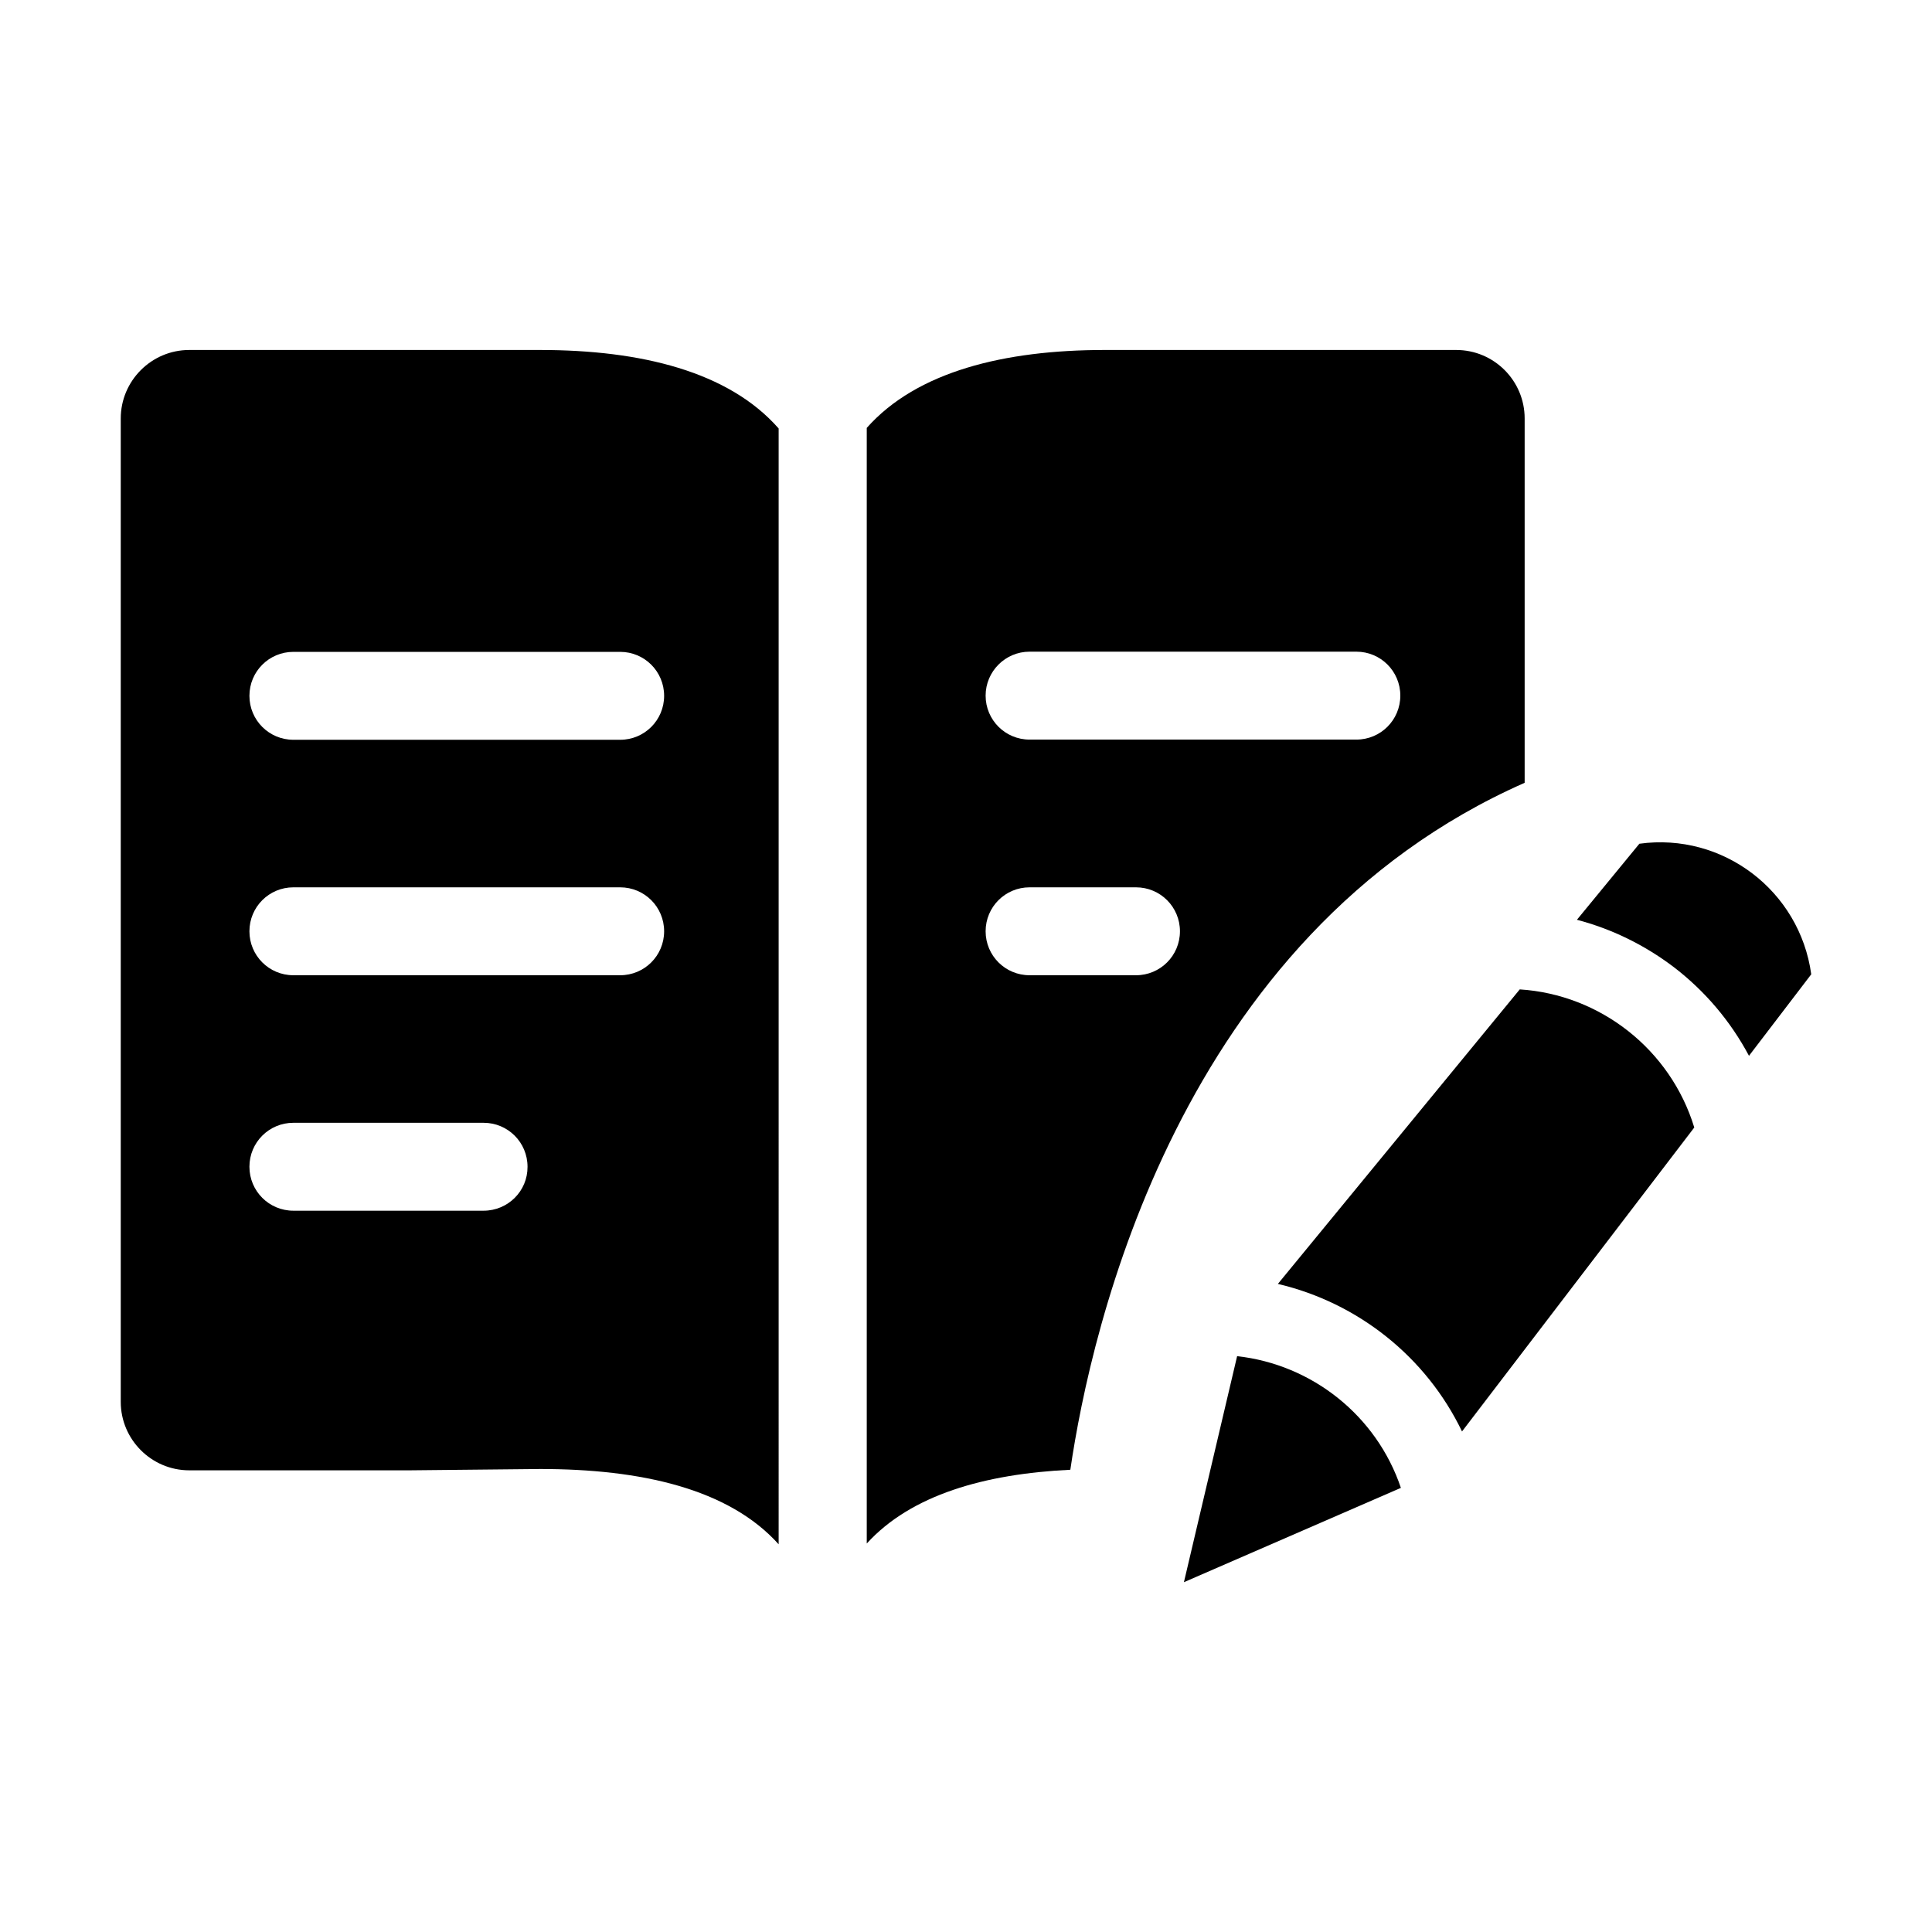 <?xml version="1.0" encoding="utf-8"?>
<!-- Generator: Adobe Illustrator 19.1.0, SVG Export Plug-In . SVG Version: 6.00 Build 0)  -->
<svg version="1.1" id="图层_1" xmlns="http://www.w3.org/2000/svg" xmlns:xlink="http://www.w3.org/1999/xlink" x="0px" y="0px"
	 viewBox="0 0 1024 1024" style="enable-background:new 0 0 1024 1024;" xml:space="preserve">
<g>
	<path d="M412.7,227.1c-26.5-30.2-73.1-41.6-126.4-41.6h-69h-117c-20,0-36.3,16.3-36.3,36.3V743c0,20,16.3,36.3,36.3,36.3h117
		l69-0.7c53.3,0,99.9,10.4,126.4,39.9V227.1z M256.3,641.7H155.5c-12.9,0-23.3-10.4-23.3-23.3c0-12.9,10.4-23.3,23.3-23.3h100.8
		c12.9,0,23.3,10.4,23.3,23.3C279.7,631.3,269.2,641.7,256.3,641.7z M328.7,516.9H155.5c-12.9,0-23.3-10.4-23.3-23.3
		c0-12.9,10.4-23.3,23.3-23.3h173.2c12.9,0,23.3,10.4,23.3,23.3C352,506.5,341.6,516.9,328.7,516.9z M328.7,392.1H155.5
		c-12.9,0-23.3-10.4-23.3-23.3c0-12.9,10.4-23.3,23.3-23.3h173.2c12.9,0,23.3,10.4,23.3,23.3C352,381.7,341.6,392.1,328.7,392.1z"/>
	<g>
		<path d="M805.5,524.4L677.3,680.5c42.5,10,78.6,38.7,97.6,78.2L898,597.6C885.4,556.3,848.2,527.1,805.5,524.4z"/>
		<path d="M886.9,512.4c16.9,12.9,30.4,29,40.1,47.2l33-43.2c-6.1-44.3-46.9-75.3-91.1-69.2l-33.1,40.3
			C854.1,492.3,871.4,500.7,886.9,512.4z"/>
		<path d="M655.7,718.8l-28.2,119.8l115-50C729.6,750.3,695.4,723.2,655.7,718.8z"/>
	</g>
	<path d="M808.1,414.9V221.8c0-20-16.2-36.3-36.3-36.3h-120h-66.3c-53.1,0-99.6,11.4-126.1,41.3v591.3
		c23.5-25.8,62.5-36.9,107.9-39.1C578.2,704.4,624.7,495.9,808.1,414.9z M545.7,345.4h173.2c12.9,0,23.3,10.4,23.3,23.3
		c0,12.9-10.4,23.3-23.3,23.3H545.7c-12.9,0-23.3-10.4-23.3-23.3C522.4,355.9,532.8,345.4,545.7,345.4z M522.4,493.6
		c0-12.9,10.4-23.3,23.3-23.3h56.4c12.9,0,23.3,10.4,23.3,23.3c0,12.9-10.4,23.3-23.3,23.3h-56.4
		C532.8,516.9,522.4,506.5,522.4,493.6z"/>
</g>
</svg>
